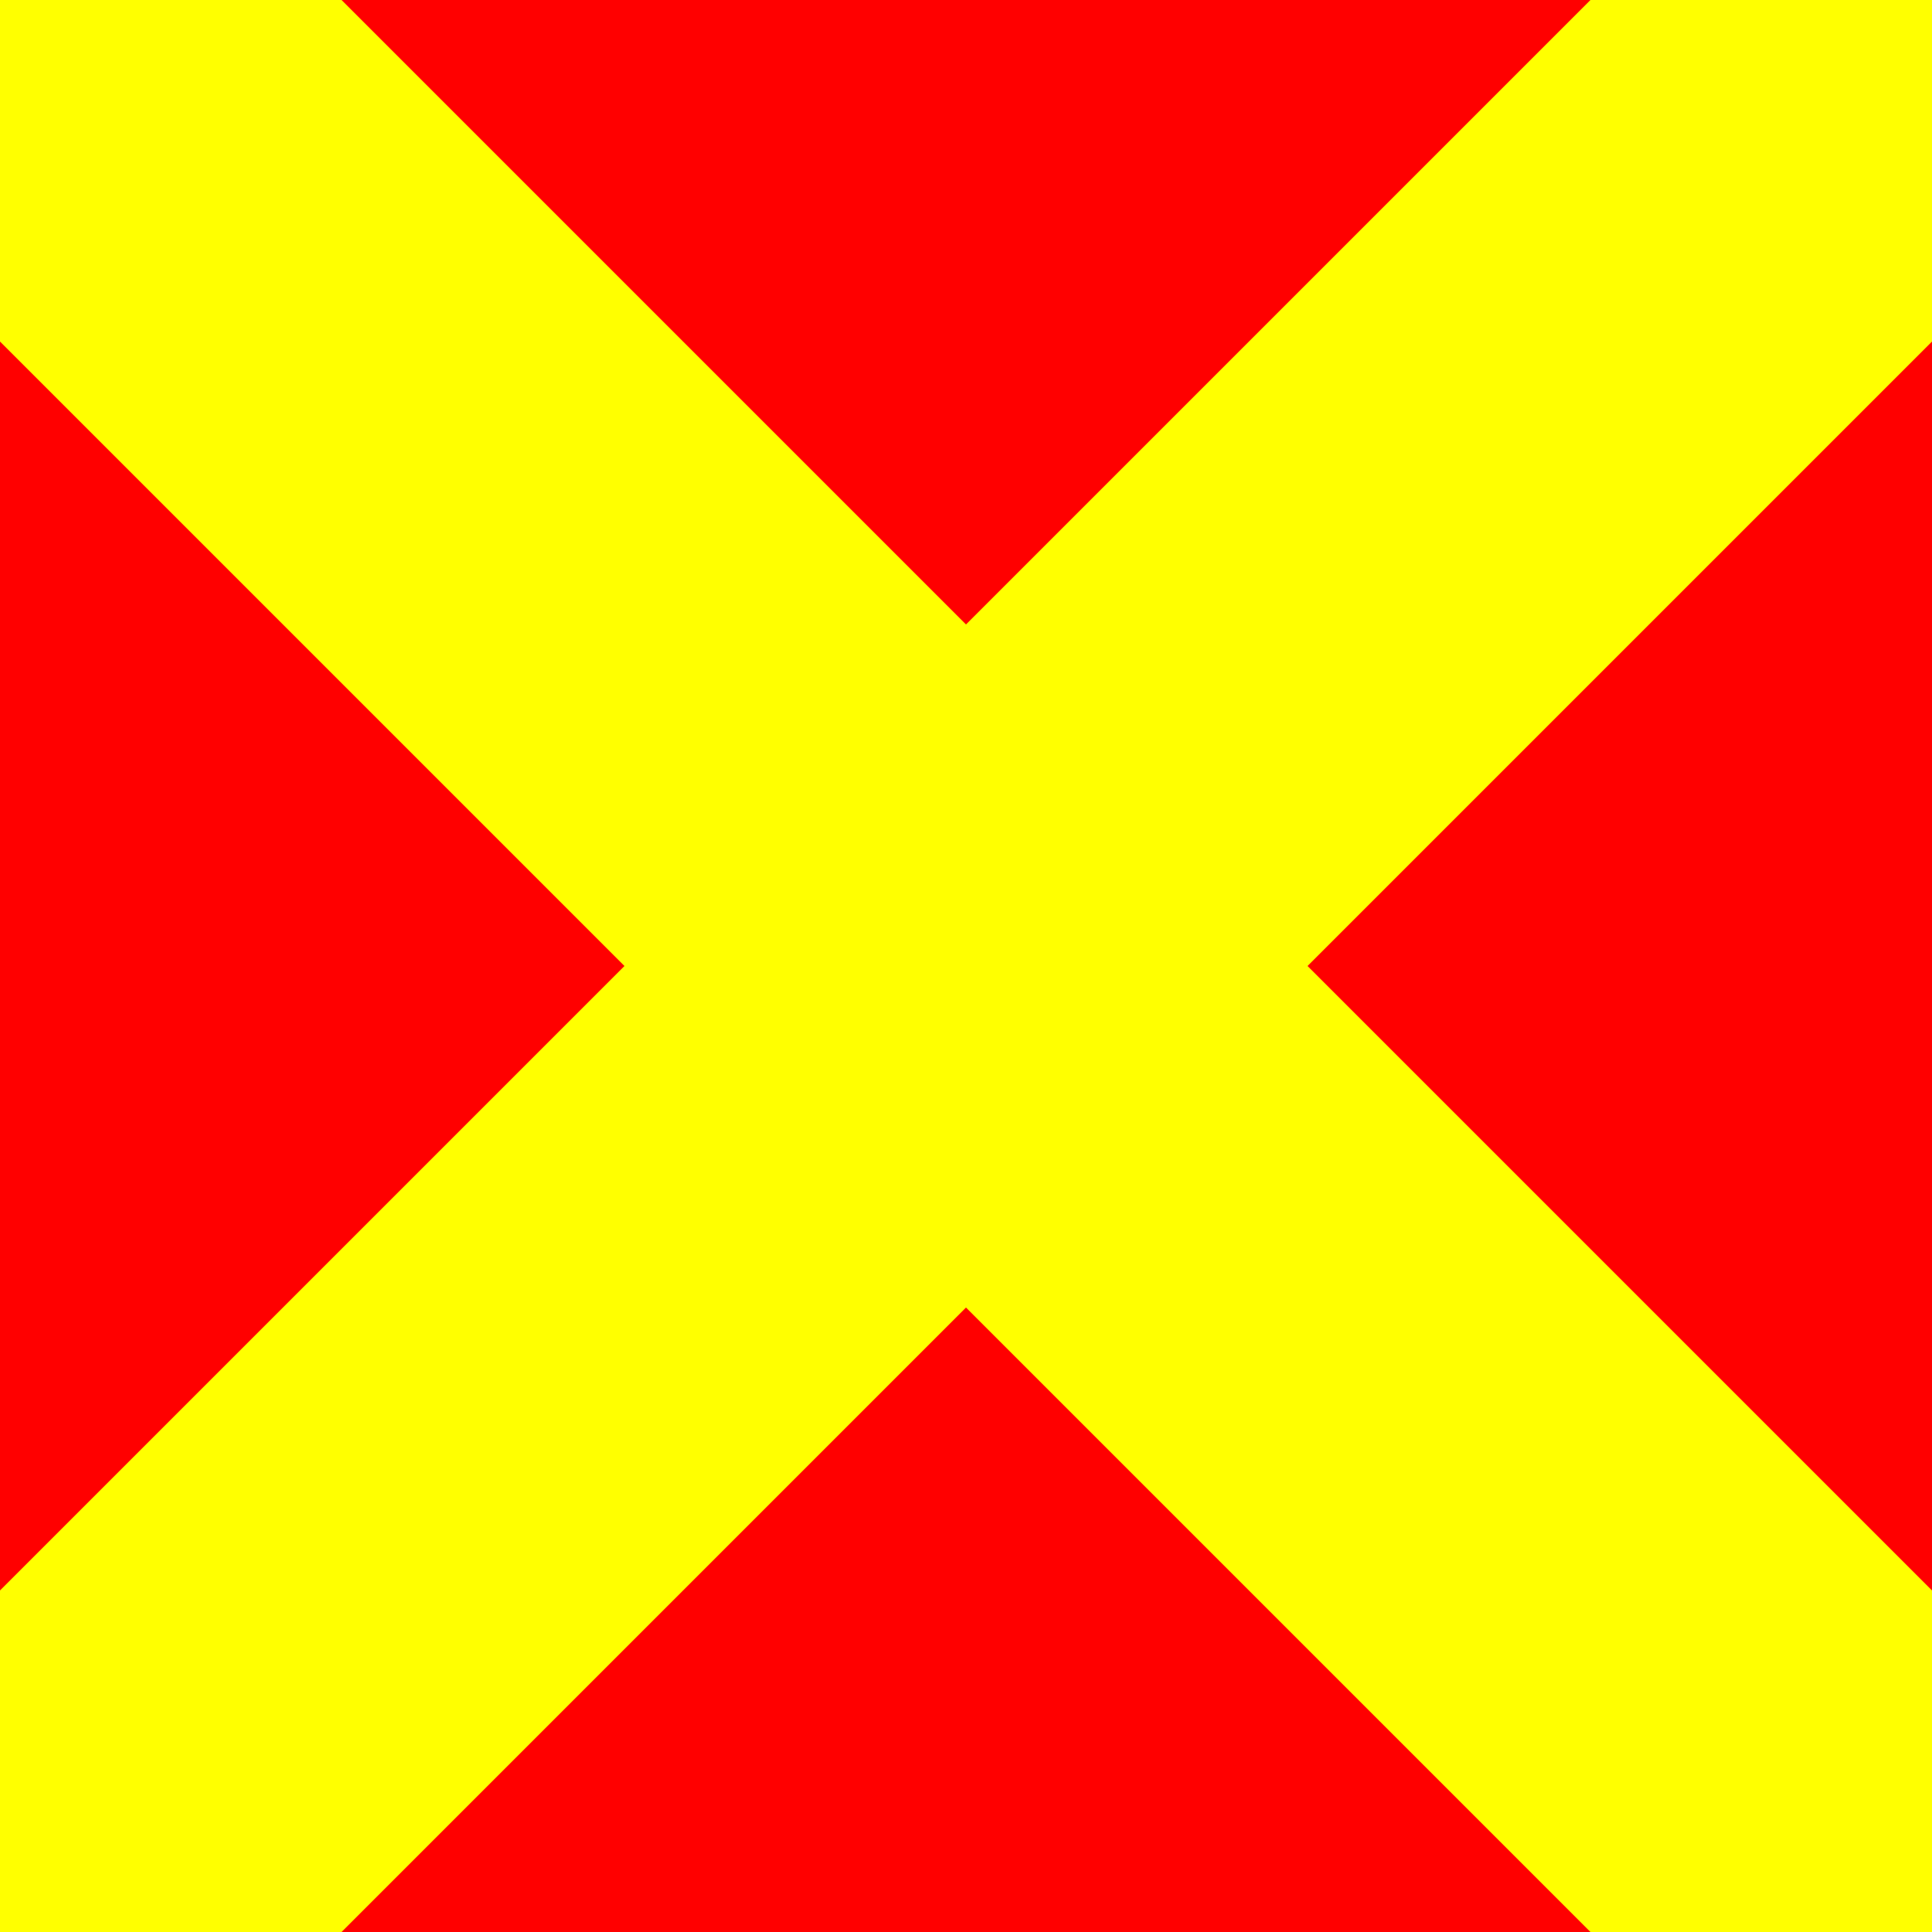 <?xml version="1.0"?>
<svg xmlns="http://www.w3.org/2000/svg" xmlns:xlink="http://www.w3.org/1999/xlink" version="1.1" width="360" height="360" viewBox="0 0 360 360">
<!-- Generated by Kreative Vexillo v1.0 -->
<style>
.red{fill:rgb(255,0,0);}
.yellow{fill:rgb(255,255,0);}
</style>
<g>
<rect x="0" y="0" width="360" height="360" class="red"/>
<path d="M 0 0 L 0 63.64 L 0 63.64 L 116.36 180 L 116.36 180 L 0 296.36 L 0 296.36 L 0 360 L 63.64 360 L 180 243.64 L 296.36 360 L 360 360 L 360 296.36 L 243.64 180 L 360 63.64 L 360 0 L 296.36 0 L 180 116.36 L 63.64 0 Z" class="yellow"/>
</g>
</svg>
